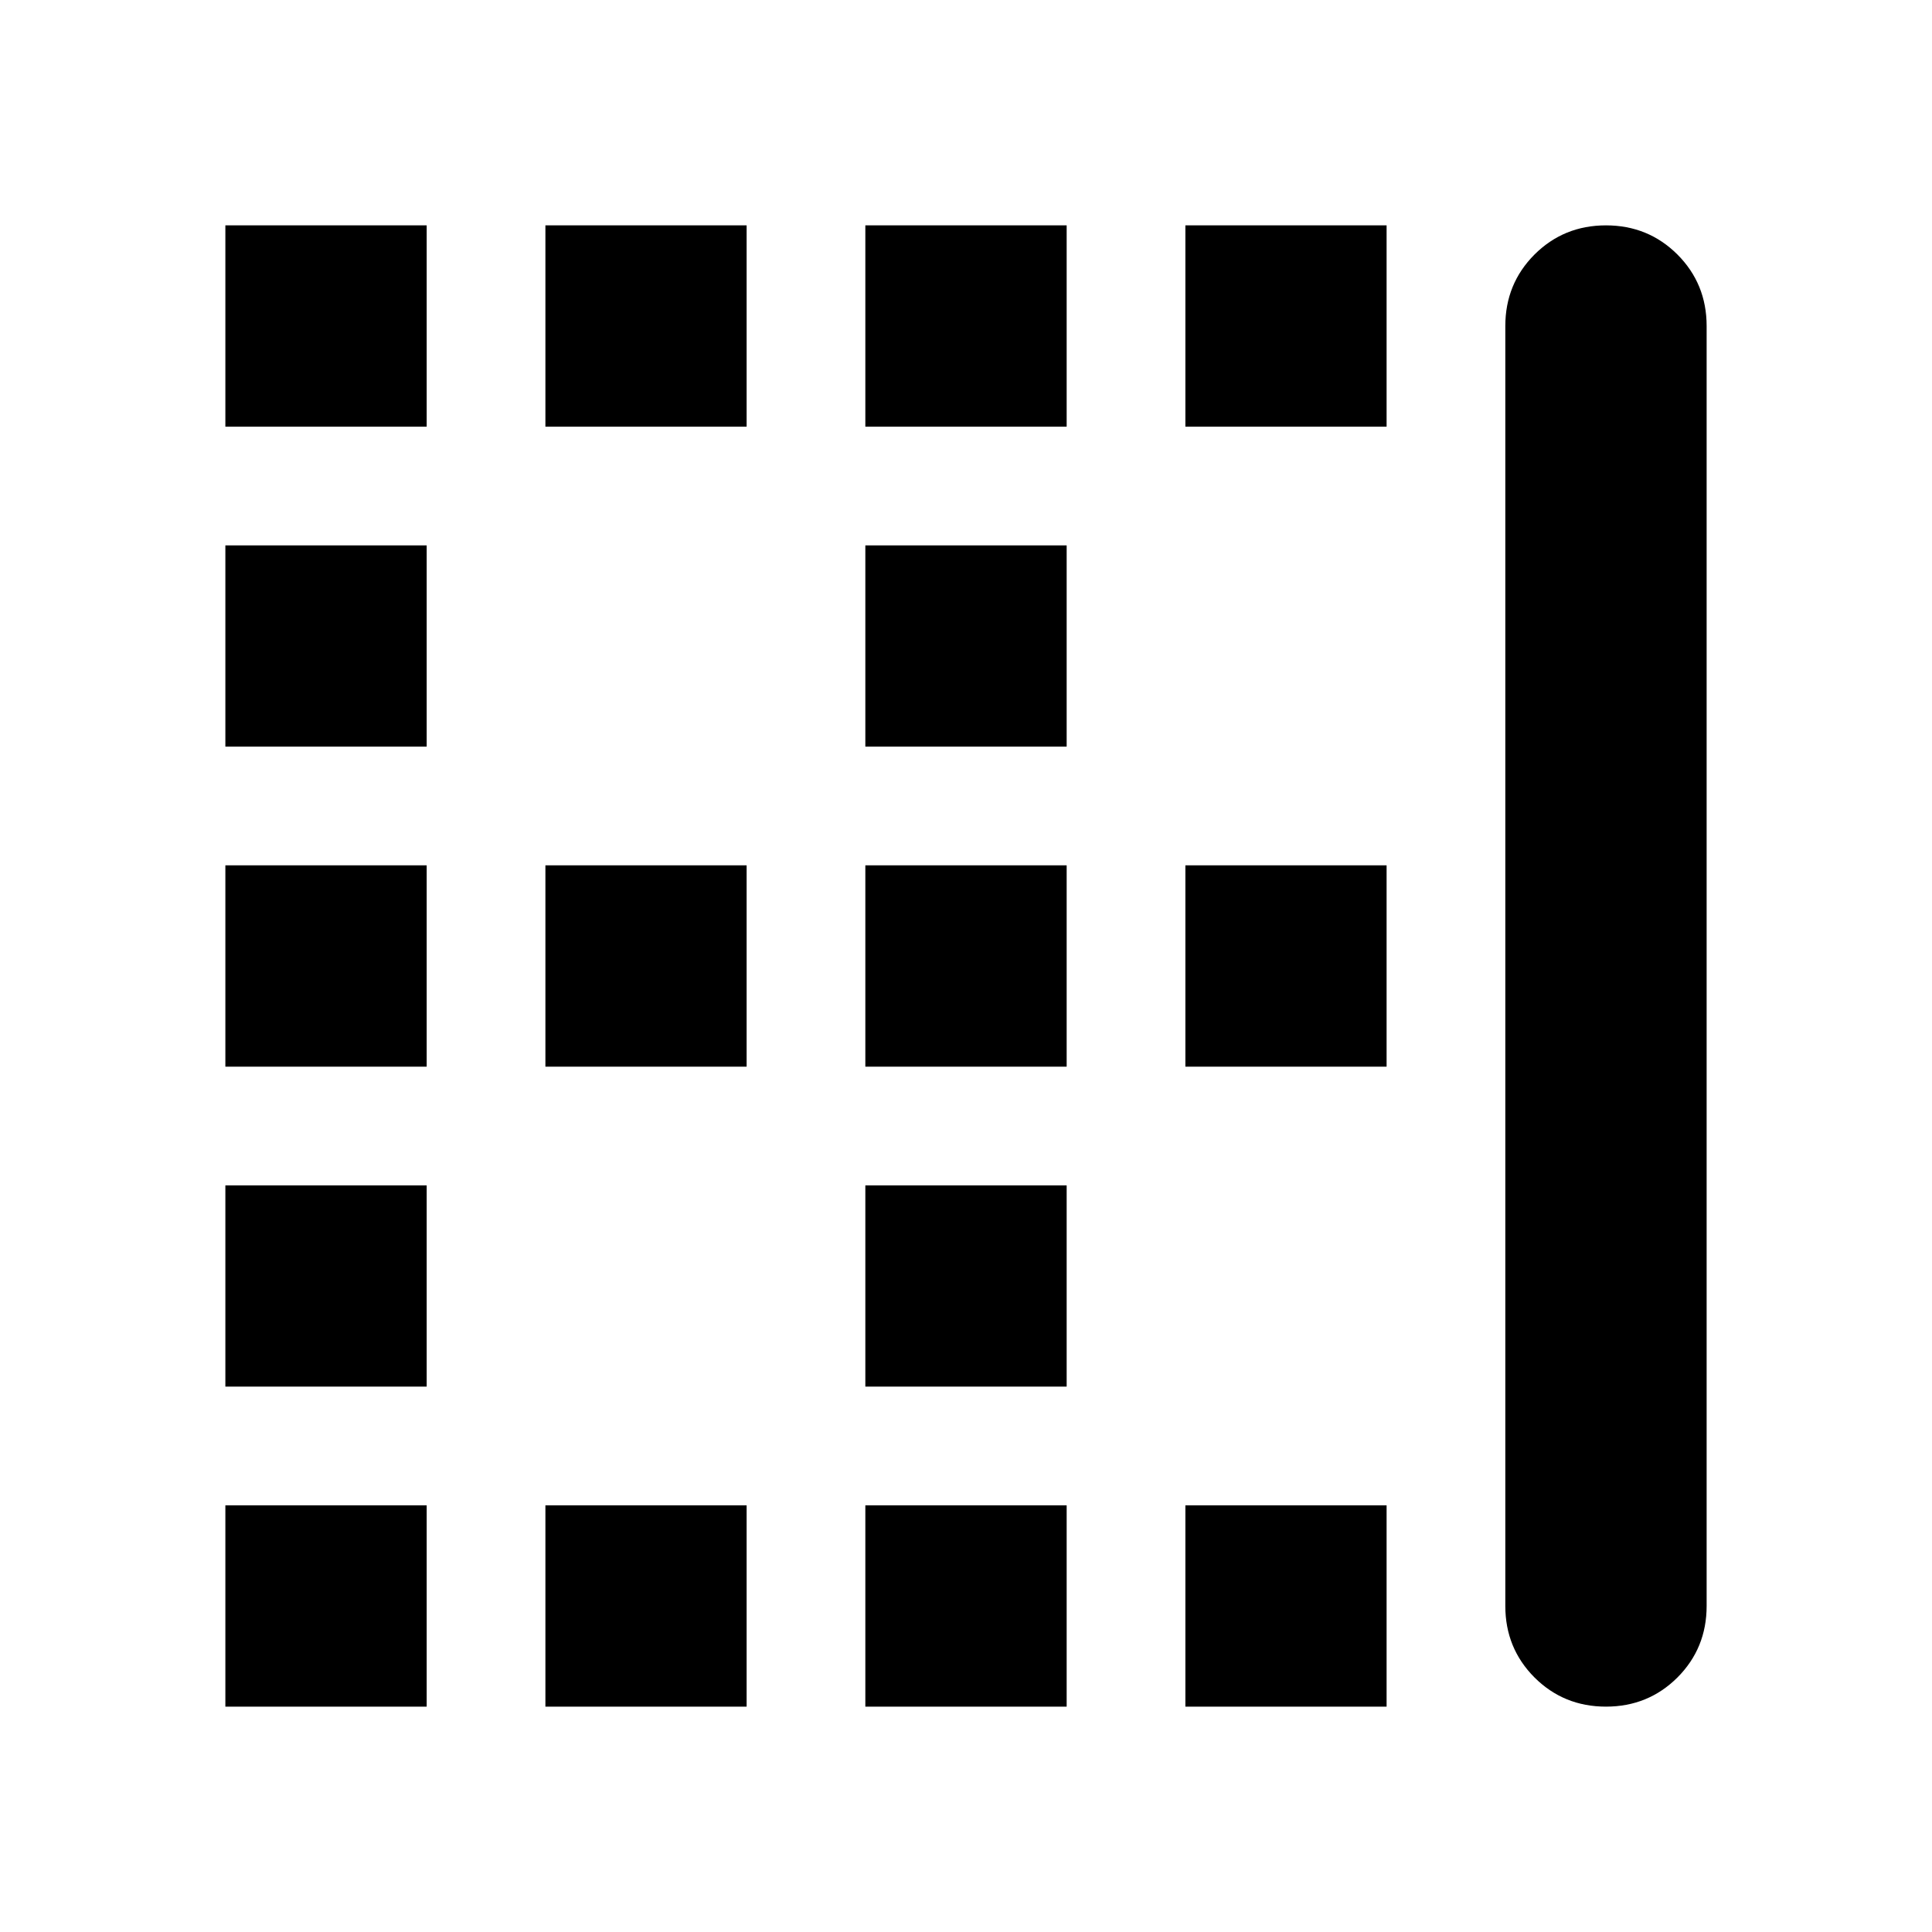 <svg xmlns="http://www.w3.org/2000/svg" height="20" width="20"><path d="M2.333 7.729V5.646h2.084v2.083Zm6.625 0V5.646h2.084v2.083Zm0 3.313V8.958h2.084v2.084Zm-6.625 0V8.958h2.084v2.084Zm3.313-6.625V2.333h2.083v2.084Zm-3.313 0V2.333h2.084v2.084Zm6.625 0V2.333h2.084v2.084Zm3.313 0V2.333h2.083v2.084Zm-6.625 6.625V8.958h2.083v2.084Zm6.625 6.625v-2.084h2.083v2.084Zm-3.313 0v-2.084h2.084v2.084Zm7.667 0q-.437 0-.74-.302-.302-.303-.302-.74V3.375q0-.437.302-.74.303-.302.74-.302t.74.302q.302.303.302.74v13.25q0 .437-.302.74-.303.302-.74.302Zm-10.979 0v-2.084h2.083v2.084Zm-3.313-3.313v-2.083h2.084v2.083Zm9.938-3.312V8.958h2.083v2.084Zm-9.938 6.625v-2.084h2.084v2.084Zm6.625-3.313v-2.083h2.084v2.083Z"/></svg>